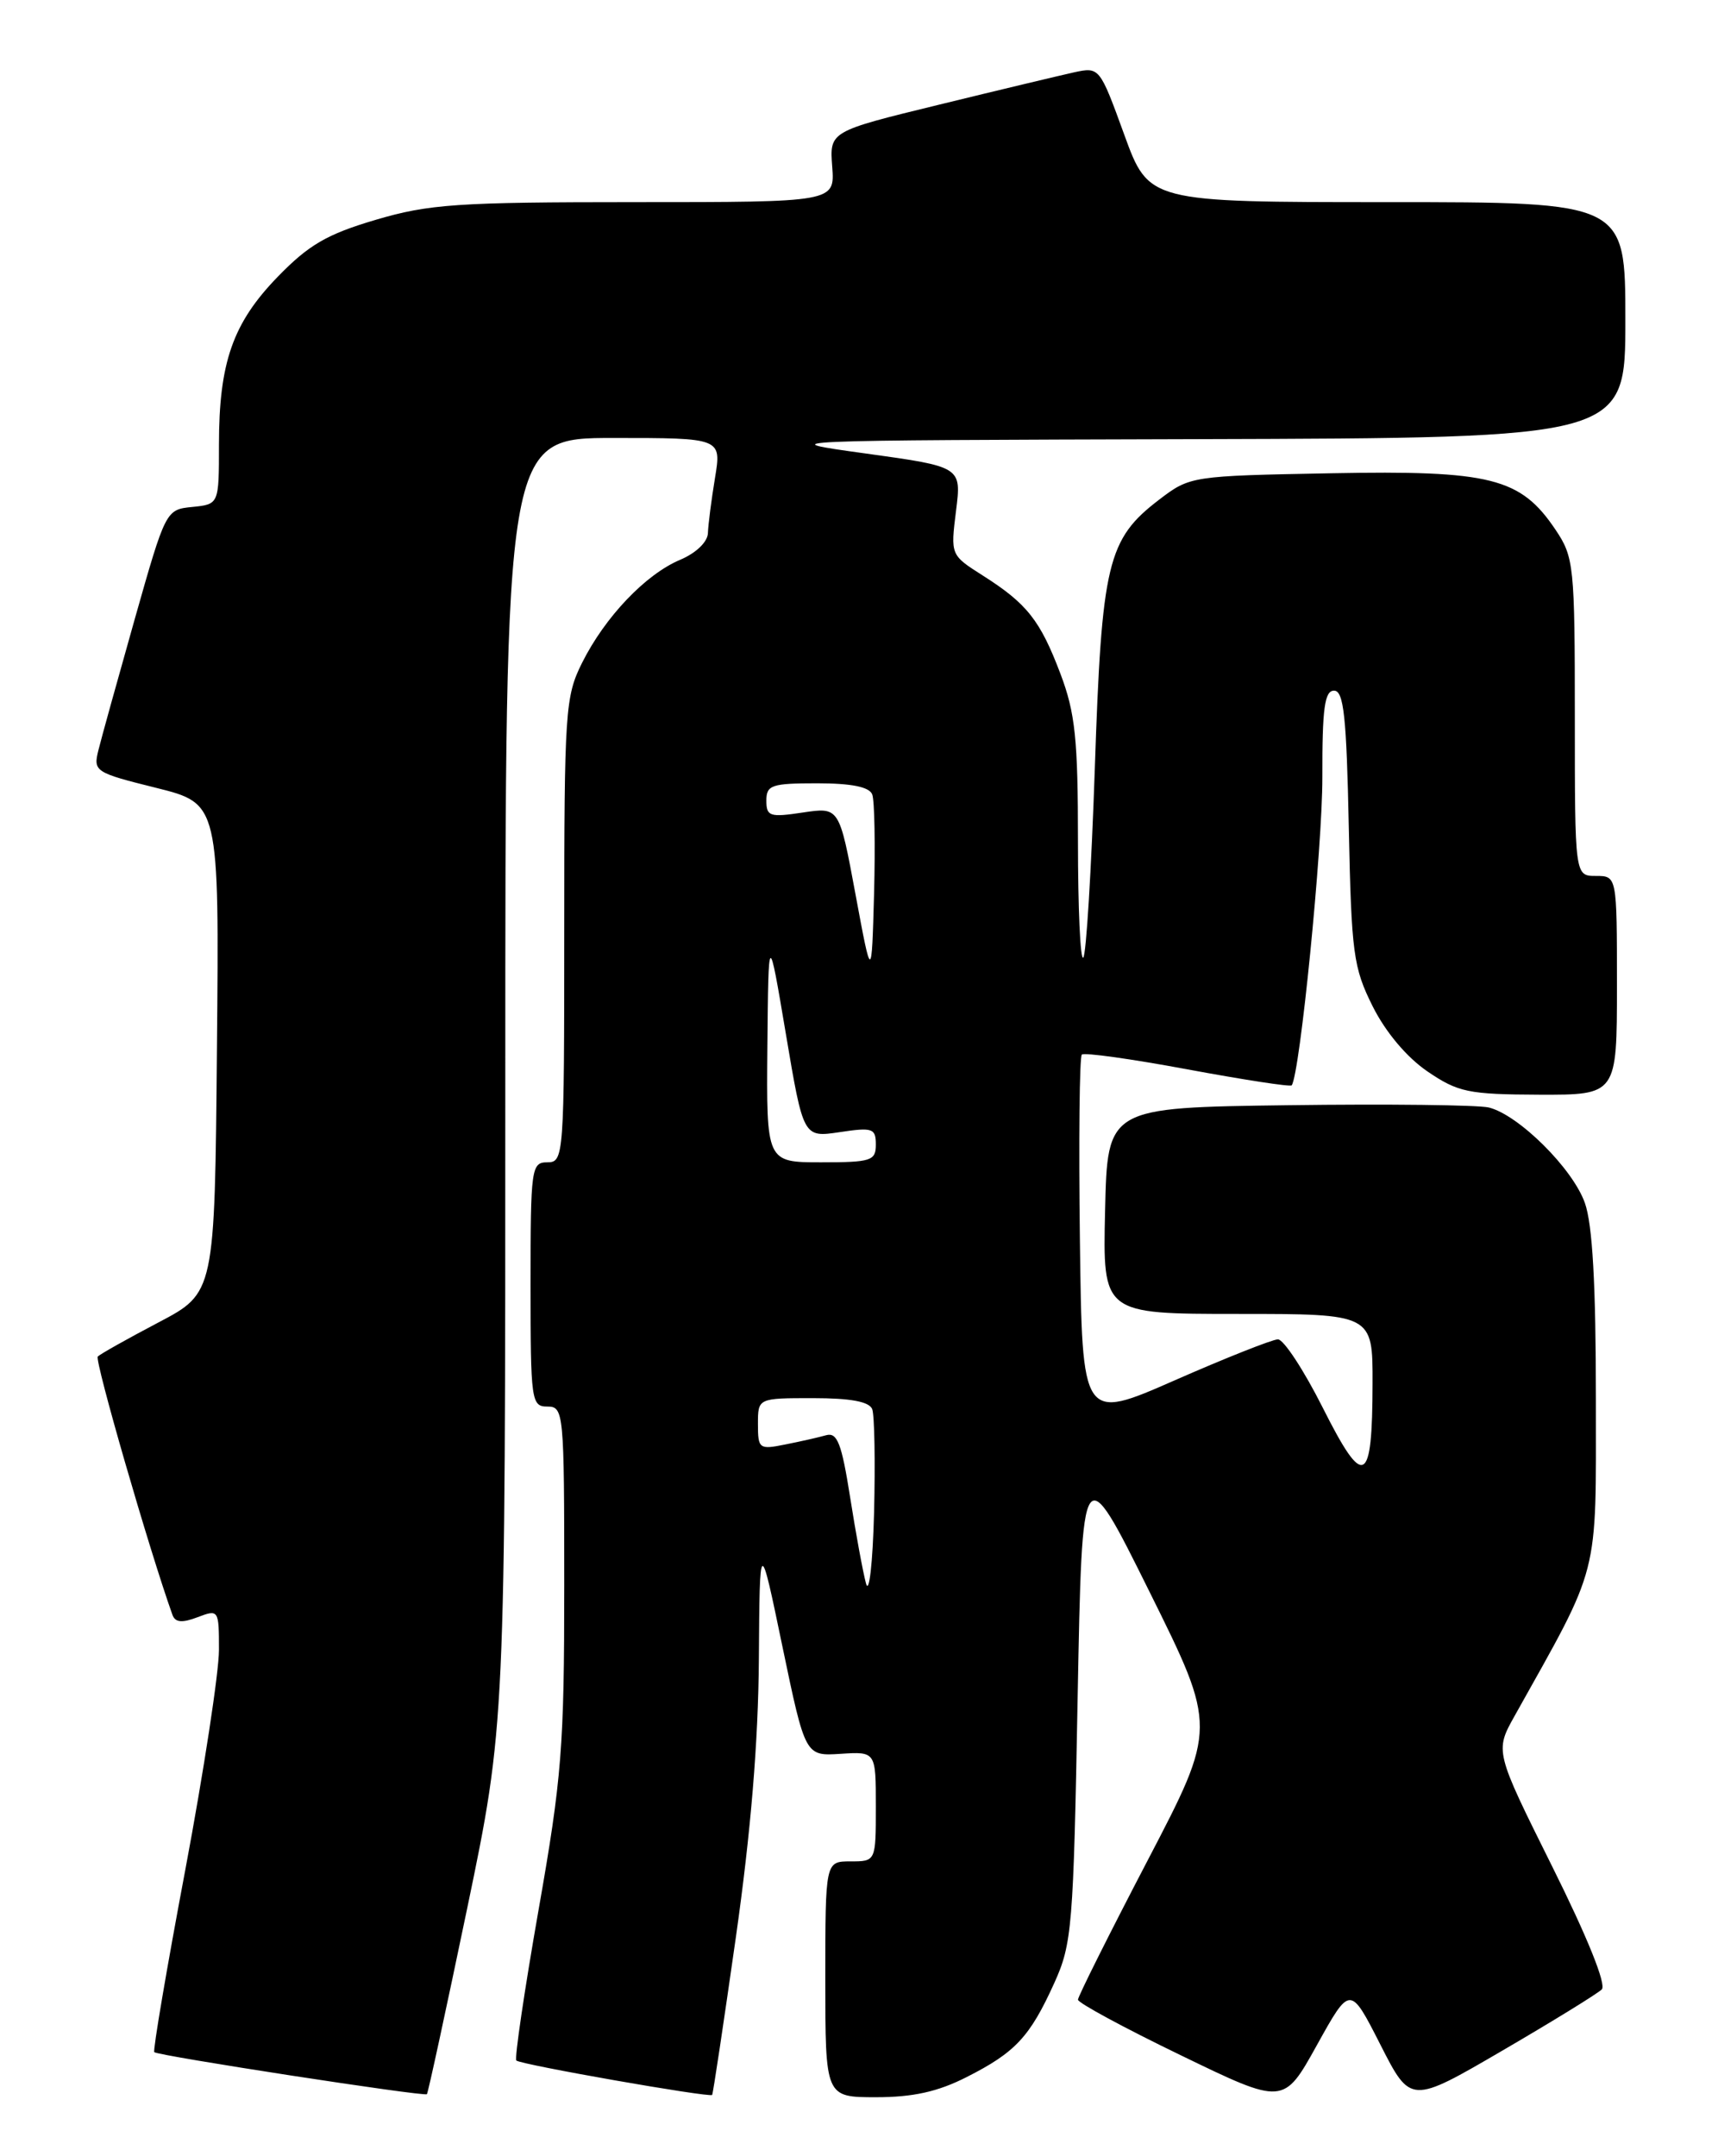 <?xml version="1.0" encoding="UTF-8" standalone="no"?>
<!DOCTYPE svg PUBLIC "-//W3C//DTD SVG 1.1//EN" "http://www.w3.org/Graphics/SVG/1.1/DTD/svg11.dtd" >
<svg xmlns="http://www.w3.org/2000/svg" xmlns:xlink="http://www.w3.org/1999/xlink" version="1.1" viewBox="0 0 204 256">
 <g >
 <path fill="currentColor"
d=" M 163.91 242.76 C 167.50 249.82 167.50 249.82 178.39 243.47 C 184.38 239.98 189.70 236.70 190.20 236.20 C 190.77 235.63 188.47 229.95 184.31 221.60 C 177.50 207.92 177.50 207.92 179.86 203.71 C 190.07 185.45 189.50 187.67 189.50 166.12 C 189.50 152.52 189.10 145.37 188.19 142.82 C 186.75 138.74 180.32 132.36 176.78 131.49 C 175.52 131.19 164.82 131.06 153.00 131.22 C 131.50 131.50 131.50 131.50 131.22 143.75 C 130.94 156.00 130.94 156.00 146.97 156.00 C 163.00 156.00 163.00 156.00 162.98 164.25 C 162.96 176.37 161.96 176.86 157.08 167.16 C 154.82 162.67 152.42 159.01 151.74 159.02 C 151.06 159.04 145.55 161.22 139.50 163.88 C 128.50 168.71 128.50 168.71 128.23 147.21 C 128.08 135.38 128.18 125.48 128.46 125.21 C 128.73 124.94 134.39 125.73 141.03 126.97 C 147.68 128.20 153.23 129.06 153.38 128.86 C 154.36 127.51 157.04 100.62 157.02 92.25 C 157.00 84.07 157.29 82.00 158.41 82.00 C 159.56 82.00 159.89 85.07 160.16 98.25 C 160.47 113.22 160.70 114.89 163.00 119.49 C 164.53 122.55 167.05 125.54 169.50 127.21 C 173.13 129.68 174.35 129.94 182.75 129.97 C 192.00 130.00 192.00 130.00 192.00 117.00 C 192.00 104.00 192.00 104.00 189.50 104.00 C 187.00 104.00 187.00 104.00 187.00 85.15 C 187.00 67.17 186.89 66.14 184.71 62.90 C 180.56 56.72 177.03 55.83 158.05 56.19 C 141.49 56.50 141.30 56.53 137.66 59.31 C 131.49 64.02 130.82 66.83 130.00 91.29 C 129.59 103.27 128.98 113.36 128.63 113.70 C 128.28 114.05 128.00 107.85 128.00 99.92 C 128.00 87.74 127.68 84.65 125.92 80.00 C 123.51 73.63 121.94 71.66 116.68 68.32 C 112.87 65.90 112.87 65.89 113.52 60.66 C 114.18 55.42 114.18 55.42 102.84 53.85 C 91.54 52.29 91.70 52.28 142.25 52.14 C 193.00 52.00 193.00 52.00 193.00 38.00 C 193.00 24.00 193.00 24.00 164.70 24.00 C 136.41 24.00 136.41 24.00 133.49 15.97 C 130.58 7.97 130.55 7.94 127.53 8.59 C 125.87 8.96 118.65 10.68 111.50 12.43 C 98.50 15.60 98.50 15.60 98.82 19.80 C 99.13 24.00 99.13 24.00 75.43 24.00 C 54.26 24.00 50.95 24.23 44.61 26.10 C 38.82 27.81 36.66 29.07 32.98 32.86 C 27.64 38.36 26.00 43.05 26.00 52.80 C 26.00 59.87 26.00 59.87 22.84 60.19 C 19.70 60.50 19.67 60.55 16.00 73.50 C 13.98 80.65 12.03 87.66 11.68 89.09 C 11.06 91.59 11.29 91.74 18.54 93.54 C 26.03 95.41 26.03 95.41 25.76 124.45 C 25.50 153.50 25.50 153.50 18.82 157.01 C 15.15 158.94 11.91 160.76 11.61 161.06 C 11.20 161.47 17.73 184.05 20.48 191.74 C 20.81 192.64 21.62 192.71 23.46 192.01 C 25.96 191.06 26.00 191.12 26.00 195.88 C 26.00 198.54 24.20 210.30 22.00 222.02 C 19.79 233.74 18.14 243.47 18.32 243.65 C 18.75 244.08 50.38 248.95 50.69 248.64 C 50.83 248.51 52.97 238.59 55.47 226.60 C 60.00 204.81 60.00 204.81 60.00 128.40 C 60.00 52.00 60.00 52.00 72.84 52.00 C 85.68 52.00 85.68 52.00 84.90 56.75 C 84.47 59.36 84.09 62.31 84.06 63.30 C 84.02 64.35 82.65 65.67 80.75 66.47 C 76.65 68.20 71.83 73.26 69.11 78.71 C 67.12 82.69 67.00 84.45 67.00 110.46 C 67.00 137.33 66.95 138.00 65.00 138.00 C 63.09 138.00 63.00 138.67 63.00 152.50 C 63.00 166.33 63.09 167.00 65.00 167.00 C 66.94 167.00 67.00 167.67 67.00 188.21 C 67.00 207.40 66.71 211.08 63.94 226.82 C 62.26 236.39 61.08 244.41 61.31 244.64 C 61.79 245.13 84.28 249.07 84.56 248.73 C 84.67 248.60 85.93 240.18 87.38 230.00 C 89.16 217.48 90.04 206.82 90.11 197.00 C 90.21 182.50 90.21 182.50 92.91 195.50 C 95.62 208.50 95.62 208.50 99.81 208.23 C 104.00 207.96 104.00 207.96 104.00 214.48 C 104.00 221.00 104.00 221.00 101.00 221.00 C 98.00 221.00 98.00 221.00 98.00 235.00 C 98.00 249.00 98.00 249.00 104.03 249.00 C 108.41 249.00 111.36 248.35 114.78 246.61 C 120.57 243.68 122.29 241.83 125.18 235.46 C 127.30 230.79 127.46 228.82 127.96 201.69 C 128.50 172.88 128.50 172.88 136.50 189.00 C 144.50 205.12 144.50 205.12 136.25 220.93 C 131.71 229.63 128.00 237.05 128.00 237.42 C 128.00 237.80 133.49 240.77 140.21 244.02 C 152.42 249.94 152.42 249.94 156.37 242.82 C 160.32 235.70 160.32 235.70 163.91 242.76 Z  M 102.83 188.00 C 102.46 186.62 101.61 182.00 100.94 177.73 C 99.94 171.39 99.42 170.04 98.11 170.40 C 97.22 170.65 95.04 171.15 93.25 171.50 C 90.15 172.13 90.00 172.02 90.00 169.08 C 90.00 166.00 90.00 166.00 96.53 166.00 C 101.00 166.00 103.22 166.41 103.57 167.31 C 103.84 168.04 103.94 173.55 103.79 179.56 C 103.63 185.64 103.20 189.39 102.83 188.00 Z  M 91.12 124.25 C 91.25 110.50 91.25 110.50 93.32 122.78 C 95.39 135.06 95.39 135.06 99.70 134.42 C 103.61 133.83 104.00 133.96 104.00 135.89 C 104.00 137.82 103.45 138.00 97.50 138.00 C 91.00 138.00 91.00 138.00 91.12 124.25 Z  M 101.58 106.16 C 99.66 95.82 99.66 95.82 95.33 96.47 C 91.41 97.06 91.00 96.93 91.00 95.06 C 91.00 93.21 91.61 93.00 97.03 93.00 C 101.10 93.00 103.23 93.43 103.57 94.32 C 103.85 95.04 103.94 100.33 103.79 106.07 C 103.50 116.50 103.50 116.50 101.58 106.16 Z "/>
</g>
</svg>